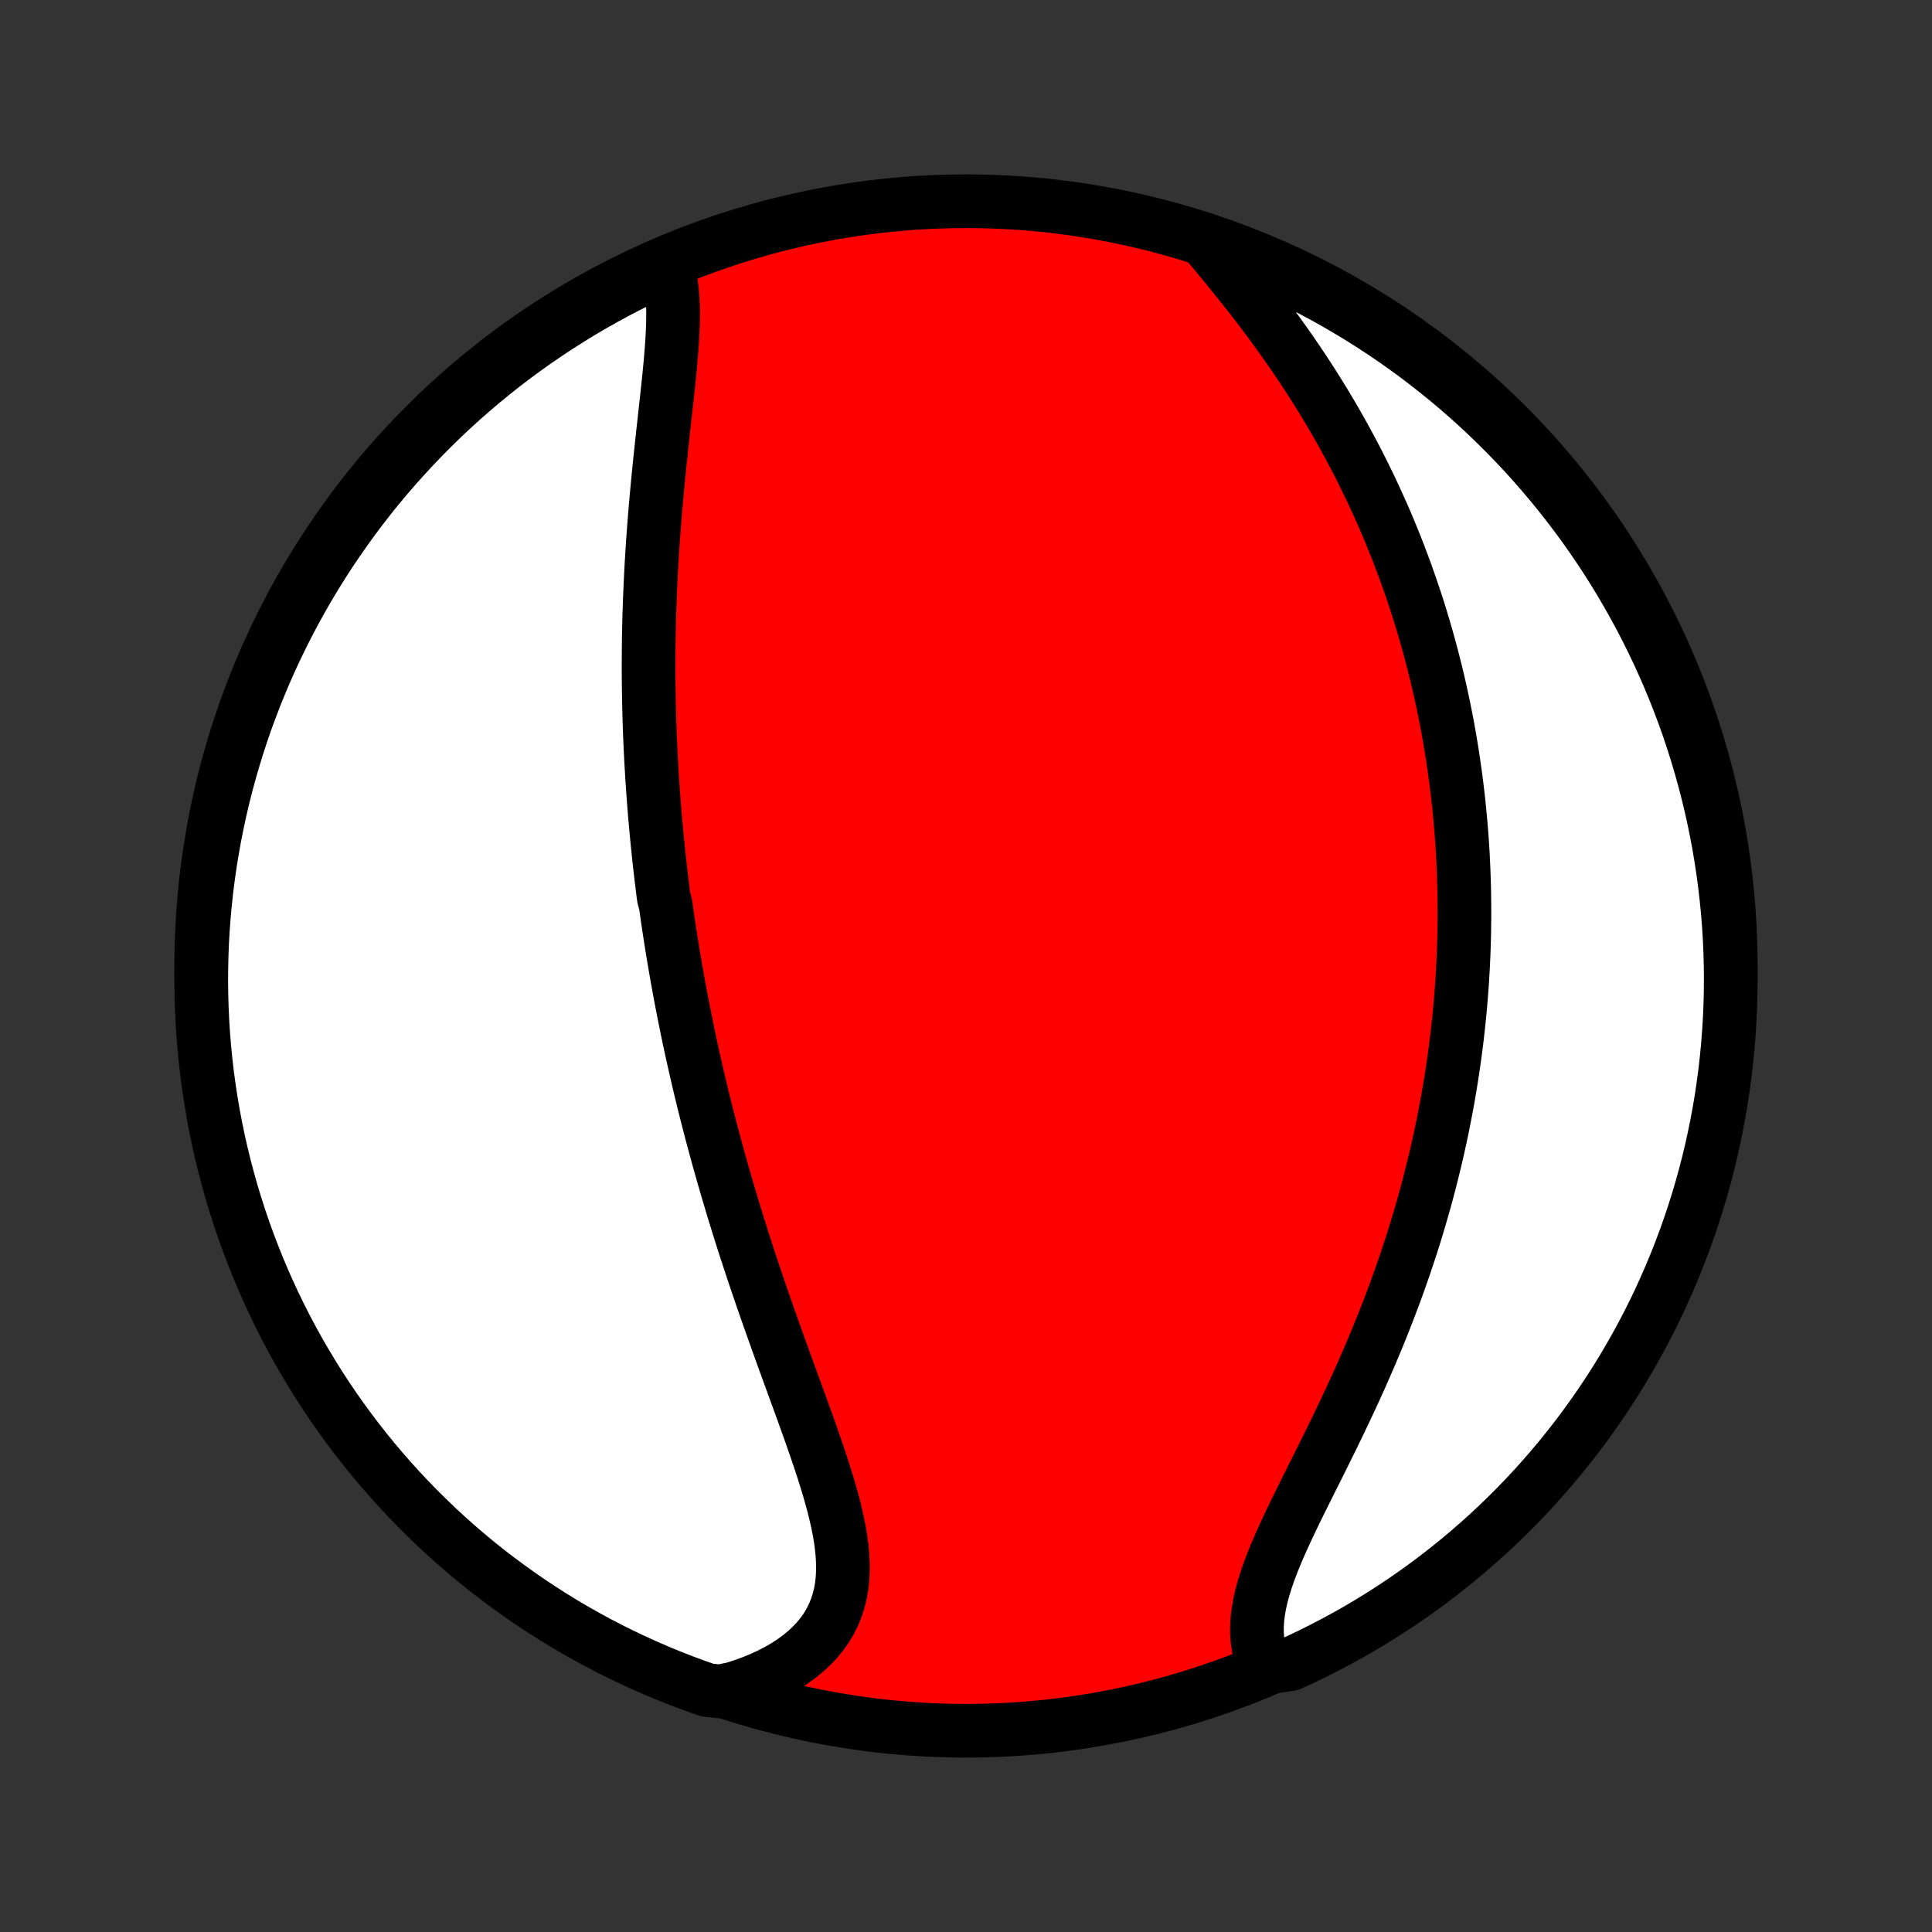 <?xml version="1.0" encoding="utf-8" standalone="no"?>
<!DOCTYPE svg PUBLIC "-//W3C//DTD SVG 1.1//EN"
  "http://www.w3.org/Graphics/SVG/1.1/DTD/svg11.dtd">
<!-- Created with matplotlib (http://matplotlib.org/) -->
<svg height="72pt" version="1.1" viewBox="0 0 72 72" width="72pt" xmlns="http://www.w3.org/2000/svg" xmlns:xlink="http://www.w3.org/1999/xlink">
 <rect x="0" y="0" width="72" height="72" fill="#333333" stroke="none"/>
 <defs>
  <style type="text/css">
*{stroke-linecap:butt;stroke-linejoin:round;}
  </style>
 </defs>
 <g id="figure_1">
  <g id="patch_1">
   <path d="
M0 72
L72 72
L72 0
L0 0
z
" style="fill:none;"/>
  </g>
  <g id="axes_1">
   <g id="PatchCollection_1">
    <defs>
     <path d="
M36 -7.5
C43.558 -7.5 50.808 -10.503 56.153 -15.848
C61.497 -21.192 64.5 -28.442 64.5 -36
C64.5 -43.558 61.497 -50.808 56.153 -56.153
C50.808 -61.497 43.558 -64.5 36 -64.5
C28.442 -64.5 21.192 -61.497 15.848 -56.153
C10.503 -50.808 7.5 -43.558 7.5 -36
C7.5 -28.442 10.503 -21.192 15.848 -15.848
C21.192 -10.503 28.442 -7.5 36 -7.5
z
" id="C0_0_a811fe30f3"/>
     <path d="
M24.852 -62.122
L24.92 -61.883
L24.975 -61.635
L25.017 -61.379
L25.048 -61.114
L25.069 -60.842
L25.08 -60.563
L25.084 -60.279
L25.08 -59.989
L25.07 -59.693
L25.055 -59.394
L25.035 -59.09
L25.011 -58.783
L24.985 -58.472
L24.955 -58.16
L24.924 -57.844
L24.89 -57.527
L24.856 -57.208
L24.821 -56.888
L24.785 -56.567
L24.75 -56.245
L24.714 -55.923
L24.679 -55.6
L24.644 -55.278
L24.61 -54.955
L24.577 -54.633
L24.544 -54.311
L24.513 -53.99
L24.483 -53.67
L24.454 -53.35
L24.426 -53.032
L24.4 -52.714
L24.375 -52.398
L24.352 -52.083
L24.329 -51.769
L24.309 -51.457
L24.29 -51.146
L24.272 -50.837
L24.256 -50.529
L24.241 -50.222
L24.228 -49.917
L24.216 -49.614
L24.205 -49.312
L24.196 -49.012
L24.189 -48.714
L24.182 -48.417
L24.177 -48.122
L24.174 -47.828
L24.172 -47.536
L24.171 -47.245
L24.171 -46.956
L24.173 -46.669
L24.176 -46.383
L24.18 -46.098
L24.185 -45.815
L24.192 -45.533
L24.199 -45.252
L24.208 -44.973
L24.218 -44.695
L24.229 -44.418
L24.241 -44.143
L24.255 -43.868
L24.269 -43.595
L24.285 -43.323
L24.301 -43.051
L24.319 -42.781
L24.337 -42.512
L24.357 -42.243
L24.378 -41.975
L24.399 -41.709
L24.422 -41.442
L24.446 -41.177
L24.471 -40.912
L24.496 -40.648
L24.523 -40.384
L24.55 -40.12
L24.579 -39.858
L24.609 -39.595
L24.639 -39.333
L24.671 -39.071
L24.703 -38.809
L24.737 -38.548
L24.807 -38.286
L24.844 -38.025
L24.881 -37.764
L24.92 -37.502
L24.96 -37.241
L25 -36.979
L25.042 -36.717
L25.085 -36.455
L25.129 -36.193
L25.174 -35.93
L25.22 -35.667
L25.267 -35.404
L25.315 -35.139
L25.364 -34.875
L25.415 -34.61
L25.467 -34.344
L25.52 -34.077
L25.574 -33.81
L25.629 -33.542
L25.685 -33.273
L25.743 -33.003
L25.802 -32.732
L25.863 -32.46
L25.925 -32.188
L25.988 -31.914
L26.052 -31.639
L26.118 -31.362
L26.185 -31.085
L26.254 -30.806
L26.324 -30.526
L26.396 -30.245
L26.469 -29.962
L26.544 -29.678
L26.62 -29.393
L26.698 -29.106
L26.777 -28.817
L26.859 -28.527
L26.941 -28.235
L27.026 -27.942
L27.112 -27.648
L27.2 -27.351
L27.289 -27.053
L27.38 -26.753
L27.473 -26.452
L27.568 -26.149
L27.664 -25.844
L27.762 -25.538
L27.862 -25.23
L27.964 -24.921
L28.067 -24.609
L28.172 -24.297
L28.279 -23.982
L28.387 -23.666
L28.497 -23.349
L28.608 -23.031
L28.721 -22.711
L28.835 -22.389
L28.95 -22.067
L29.066 -21.743
L29.183 -21.419
L29.302 -21.093
L29.42 -20.767
L29.54 -20.439
L29.659 -20.112
L29.779 -19.784
L29.898 -19.456
L30.016 -19.127
L30.134 -18.799
L30.25 -18.471
L30.364 -18.143
L30.477 -17.816
L30.586 -17.49
L30.692 -17.165
L30.794 -16.841
L30.891 -16.519
L30.982 -16.199
L31.068 -15.881
L31.146 -15.565
L31.216 -15.252
L31.278 -14.942
L31.329 -14.636
L31.369 -14.332
L31.397 -14.034
L31.412 -13.739
L31.412 -13.449
L31.398 -13.164
L31.367 -12.885
L31.319 -12.611
L31.253 -12.344
L31.168 -12.083
L31.065 -11.829
L30.942 -11.582
L30.8 -11.343
L30.638 -11.112
L30.456 -10.889
L30.255 -10.675
L30.036 -10.47
L29.798 -10.274
L29.543 -10.088
L29.271 -9.911
L28.983 -9.744
L28.68 -9.588
L28.362 -9.442
L28.032 -9.307
L27.689 -9.182
L27.334 -9.068
L26.828 -8.965
L26.359 -9.016
L25.892 -9.18
L25.428 -9.353
L24.968 -9.533
L24.511 -9.722
L24.058 -9.918
L23.608 -10.123
L23.162 -10.335
L22.72 -10.555
L22.282 -10.783
L21.848 -11.019
L21.418 -11.262
L20.993 -11.513
L20.573 -11.771
L20.157 -12.037
L19.746 -12.309
L19.34 -12.59
L18.939 -12.877
L18.543 -13.171
L18.152 -13.472
L17.767 -13.78
L17.388 -14.095
L17.014 -14.417
L16.646 -14.745
L16.284 -15.08
L15.928 -15.421
L15.577 -15.768
L15.234 -16.121
L14.896 -16.481
L14.565 -16.846
L14.241 -17.217
L13.923 -17.594
L13.611 -17.977
L13.307 -18.365
L13.01 -18.758
L12.719 -19.157
L12.436 -19.561
L12.16 -19.97
L11.891 -20.383
L11.629 -20.802
L11.375 -21.225
L11.128 -21.652
L10.889 -22.084
L10.658 -22.52
L10.434 -22.961
L10.218 -23.405
L10.01 -23.853
L9.81 -24.305
L9.618 -24.76
L9.434 -25.219
L9.258 -25.681
L9.09 -26.146
L8.93 -26.615
L8.779 -27.086
L8.635 -27.559
L8.501 -28.036
L8.374 -28.515
L8.256 -28.996
L8.146 -29.479
L8.045 -29.964
L7.953 -30.451
L7.869 -30.94
L7.793 -31.43
L7.726 -31.922
L7.668 -32.415
L7.619 -32.909
L7.578 -33.404
L7.545 -33.899
L7.522 -34.396
L7.507 -34.892
L7.5 -35.39
L7.503 -35.887
L7.514 -36.385
L7.533 -36.882
L7.562 -37.379
L7.599 -37.875
L7.645 -38.371
L7.699 -38.867
L7.762 -39.361
L7.833 -39.855
L7.914 -40.347
L8.002 -40.838
L8.1 -41.327
L8.205 -41.815
L8.319 -42.301
L8.442 -42.785
L8.573 -43.267
L8.713 -43.747
L8.86 -44.224
L9.016 -44.7
L9.18 -45.172
L9.353 -45.641
L9.533 -46.108
L9.722 -46.572
L9.918 -47.032
L10.123 -47.489
L10.335 -47.942
L10.555 -48.392
L10.783 -48.838
L11.019 -49.28
L11.262 -49.718
L11.513 -50.152
L11.771 -50.582
L12.037 -51.007
L12.309 -51.427
L12.59 -51.843
L12.877 -52.254
L13.171 -52.66
L13.472 -53.061
L13.78 -53.457
L14.095 -53.848
L14.417 -54.233
L14.745 -54.612
L15.08 -54.986
L15.421 -55.354
L15.768 -55.716
L16.121 -56.072
L16.481 -56.423
L16.846 -56.766
L17.217 -57.104
L17.594 -57.435
L17.977 -57.76
L18.365 -58.077
L18.758 -58.389
L19.157 -58.693
L19.561 -58.99
L19.97 -59.281
L20.383 -59.564
L20.802 -59.84
L21.225 -60.109
L21.652 -60.371
L22.084 -60.625
L22.52 -60.872
L22.961 -61.111
L23.405 -61.342
L23.853 -61.566
L24.305 -61.782
z
" id="C0_1_5d24fe3edb"/>
     <path d="
M44.974 -62.955
L45.217 -62.662
L45.462 -62.365
L45.708 -62.066
L45.954 -61.763
L46.2 -61.458
L46.444 -61.15
L46.687 -60.84
L46.928 -60.527
L47.166 -60.213
L47.401 -59.897
L47.632 -59.58
L47.86 -59.261
L48.085 -58.941
L48.305 -58.62
L48.521 -58.299
L48.733 -57.977
L48.941 -57.654
L49.144 -57.331
L49.342 -57.008
L49.536 -56.685
L49.726 -56.363
L49.91 -56.04
L50.091 -55.718
L50.266 -55.396
L50.437 -55.075
L50.604 -54.755
L50.766 -54.435
L50.923 -54.116
L51.077 -53.798
L51.226 -53.48
L51.37 -53.164
L51.511 -52.849
L51.648 -52.534
L51.78 -52.221
L51.908 -51.909
L52.033 -51.598
L52.154 -51.288
L52.27 -50.979
L52.384 -50.671
L52.493 -50.364
L52.6 -50.058
L52.702 -49.754
L52.802 -49.45
L52.898 -49.148
L52.99 -48.847
L53.08 -48.546
L53.166 -48.247
L53.25 -47.949
L53.33 -47.651
L53.408 -47.355
L53.482 -47.06
L53.554 -46.765
L53.623 -46.471
L53.689 -46.178
L53.752 -45.886
L53.813 -45.594
L53.872 -45.304
L53.928 -45.014
L53.981 -44.724
L54.032 -44.435
L54.08 -44.146
L54.126 -43.858
L54.169 -43.571
L54.211 -43.283
L54.25 -42.996
L54.286 -42.71
L54.321 -42.423
L54.353 -42.137
L54.383 -41.851
L54.41 -41.565
L54.436 -41.279
L54.459 -40.993
L54.481 -40.707
L54.5 -40.421
L54.517 -40.135
L54.531 -39.848
L54.544 -39.561
L54.554 -39.274
L54.563 -38.986
L54.569 -38.698
L54.573 -38.41
L54.575 -38.121
L54.575 -37.831
L54.572 -37.541
L54.568 -37.25
L54.561 -36.958
L54.552 -36.666
L54.541 -36.373
L54.528 -36.078
L54.512 -35.783
L54.494 -35.487
L54.474 -35.19
L54.451 -34.892
L54.426 -34.592
L54.399 -34.292
L54.369 -33.99
L54.337 -33.687
L54.302 -33.382
L54.265 -33.076
L54.225 -32.769
L54.182 -32.461
L54.137 -32.15
L54.089 -31.839
L54.038 -31.525
L53.985 -31.21
L53.929 -30.894
L53.869 -30.576
L53.807 -30.256
L53.742 -29.934
L53.674 -29.611
L53.602 -29.286
L53.528 -28.959
L53.45 -28.631
L53.369 -28.3
L53.285 -27.968
L53.197 -27.634
L53.106 -27.299
L53.011 -26.961
L52.913 -26.622
L52.811 -26.281
L52.706 -25.938
L52.597 -25.594
L52.484 -25.248
L52.368 -24.901
L52.247 -24.552
L52.123 -24.201
L51.996 -23.849
L51.864 -23.496
L51.729 -23.142
L51.59 -22.786
L51.448 -22.43
L51.302 -22.073
L51.152 -21.715
L50.999 -21.356
L50.843 -20.997
L50.684 -20.638
L50.521 -20.278
L50.356 -19.919
L50.188 -19.56
L50.018 -19.201
L49.846 -18.843
L49.673 -18.486
L49.498 -18.13
L49.322 -17.775
L49.147 -17.422
L48.971 -17.071
L48.797 -16.723
L48.624 -16.376
L48.453 -16.032
L48.286 -15.691
L48.123 -15.354
L47.965 -15.02
L47.813 -14.69
L47.668 -14.364
L47.531 -14.042
L47.403 -13.725
L47.286 -13.413
L47.18 -13.106
L47.087 -12.805
L47.007 -12.509
L46.942 -12.22
L46.893 -11.936
L46.859 -11.659
L46.843 -11.389
L46.844 -11.125
L46.863 -10.868
L46.9 -10.619
L46.955 -10.377
L47.028 -10.143
L47.631 -9.916
L48.083 -9.981
L48.532 -10.188
L48.977 -10.403
L49.417 -10.626
L49.854 -10.856
L50.287 -11.094
L50.715 -11.339
L51.139 -11.593
L51.558 -11.853
L51.972 -12.121
L52.382 -12.396
L52.786 -12.678
L53.186 -12.968
L53.58 -13.264
L53.968 -13.568
L54.352 -13.878
L54.73 -14.195
L55.102 -14.519
L55.468 -14.849
L55.828 -15.185
L56.182 -15.528
L56.531 -15.877
L56.873 -16.233
L57.208 -16.594
L57.537 -16.961
L57.859 -17.334
L58.175 -17.713
L58.484 -18.097
L58.787 -18.487
L59.082 -18.882
L59.37 -19.282
L59.651 -19.688
L59.925 -20.098
L60.192 -20.513
L60.451 -20.933
L60.703 -21.358
L60.947 -21.787
L61.184 -22.22
L61.413 -22.657
L61.634 -23.099
L61.848 -23.544
L62.053 -23.994
L62.251 -24.447
L62.441 -24.903
L62.622 -25.363
L62.796 -25.826
L62.961 -26.292
L63.118 -26.761
L63.267 -27.233
L63.408 -27.708
L63.54 -28.185
L63.664 -28.665
L63.779 -29.146
L63.886 -29.63
L63.984 -30.116
L64.074 -30.604
L64.156 -31.093
L64.228 -31.584
L64.293 -32.075
L64.348 -32.569
L64.395 -33.063
L64.433 -33.558
L64.463 -34.054
L64.484 -34.551
L64.496 -35.048
L64.5 -35.545
L64.495 -36.042
L64.481 -36.54
L64.459 -37.037
L64.428 -37.534
L64.388 -38.03
L64.339 -38.526
L64.282 -39.021
L64.217 -39.515
L64.142 -40.008
L64.06 -40.5
L63.968 -40.991
L63.868 -41.48
L63.76 -41.967
L63.643 -42.452
L63.518 -42.936
L63.384 -43.417
L63.242 -43.896
L63.092 -44.373
L62.934 -44.847
L62.767 -45.319
L62.592 -45.787
L62.409 -46.253
L62.218 -46.716
L62.019 -47.175
L61.812 -47.631
L61.597 -48.083
L61.374 -48.532
L61.144 -48.977
L60.906 -49.417
L60.66 -49.854
L60.407 -50.287
L60.147 -50.715
L59.879 -51.139
L59.604 -51.558
L59.322 -51.972
L59.032 -52.382
L58.736 -52.786
L58.432 -53.186
L58.122 -53.58
L57.805 -53.968
L57.481 -54.352
L57.151 -54.73
L56.815 -55.102
L56.472 -55.468
L56.123 -55.828
L55.767 -56.182
L55.406 -56.531
L55.039 -56.873
L54.666 -57.208
L54.287 -57.537
L53.903 -57.859
L53.513 -58.175
L53.118 -58.484
L52.718 -58.787
L52.312 -59.082
L51.902 -59.37
L51.487 -59.651
L51.067 -59.925
L50.642 -60.192
L50.213 -60.451
L49.78 -60.703
L49.343 -60.947
L48.901 -61.184
L48.456 -61.413
L48.006 -61.634
L47.553 -61.848
L47.097 -62.053
L46.637 -62.251
L46.174 -62.441
L45.708 -62.622
z
" id="C0_2_969a268844"/>
    </defs>
    <g clip-path="url(#p1bffca34e9)">
     <use style="fill:#ff0000;stroke:#000000;stroke-width:2.0;" x="0.0" xlink:href="#C0_0_a811fe30f3" y="72.0"/>
    </g>
    <g clip-path="url(#p1bffca34e9)">
     <use style="fill:#ffffff;stroke:#000000;stroke-width:2.0;" x="0.0" xlink:href="#C0_1_5d24fe3edb" y="72.0"/>
    </g>
    <g clip-path="url(#p1bffca34e9)">
     <use style="fill:#ffffff;stroke:#000000;stroke-width:2.0;" x="0.0" xlink:href="#C0_2_969a268844" y="72.0"/>
    </g>
   </g>
  </g>
 </g>
 <defs>
  <clipPath id="p1bffca34e9">
   <rect height="72.0" width="72.0" x="0.0" y="0.0"/>
  </clipPath>
 </defs>
</svg>
